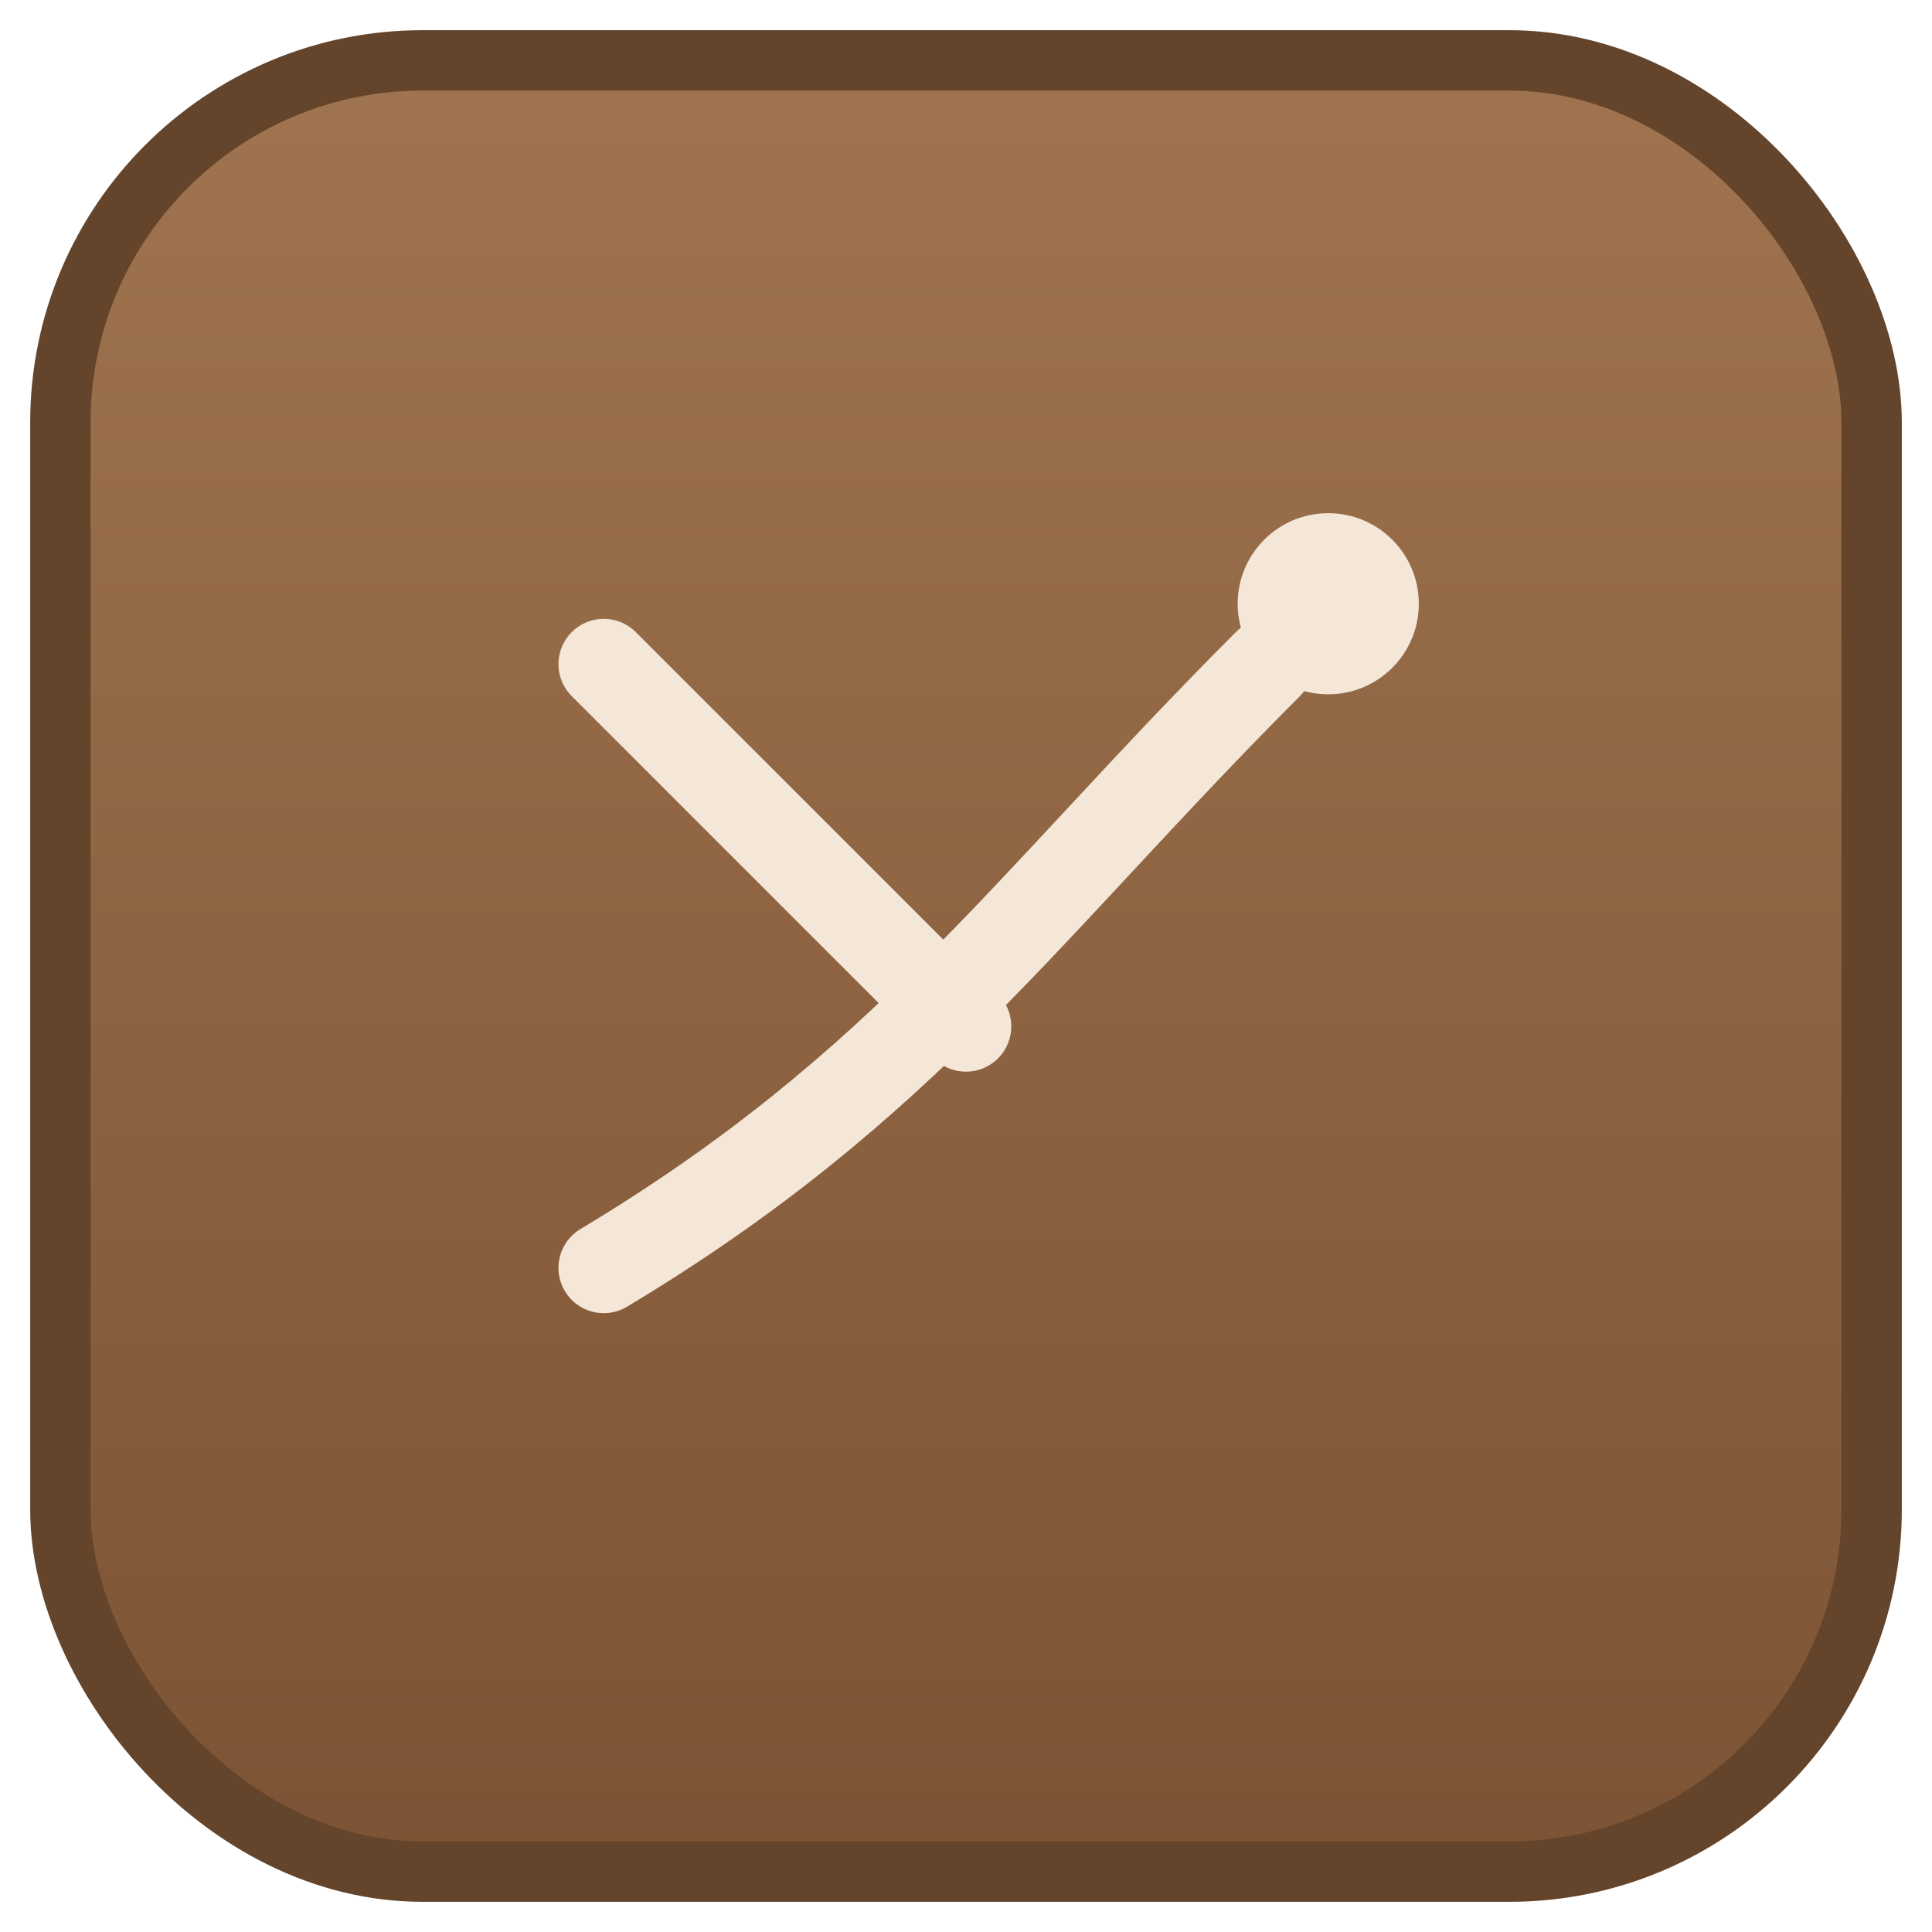 <svg xmlns="http://www.w3.org/2000/svg" viewBox="0 0 64 64" width="64" height="64" aria-hidden="true">
  <defs>
    <linearGradient id="g" x1="0" x2="0" y1="0" y2="1">
      <stop offset="0" stop-color="#a0744f"/>
      <stop offset="1" stop-color="#7c5334"/>
    </linearGradient>
  </defs>
  <rect x="2" y="2" width="60" height="60" rx="12" fill="url(#g)" stroke="#64442a" stroke-width="2"/>
  <path d="M20 42c10-6 14-12 22-20M20 22c6 6 8 8 12 12" fill="none" stroke="#f4e7d8" stroke-width="3" stroke-linecap="round"/>
  <circle cx="44" cy="20" r="3" fill="#f4e7d8"/>
</svg> 